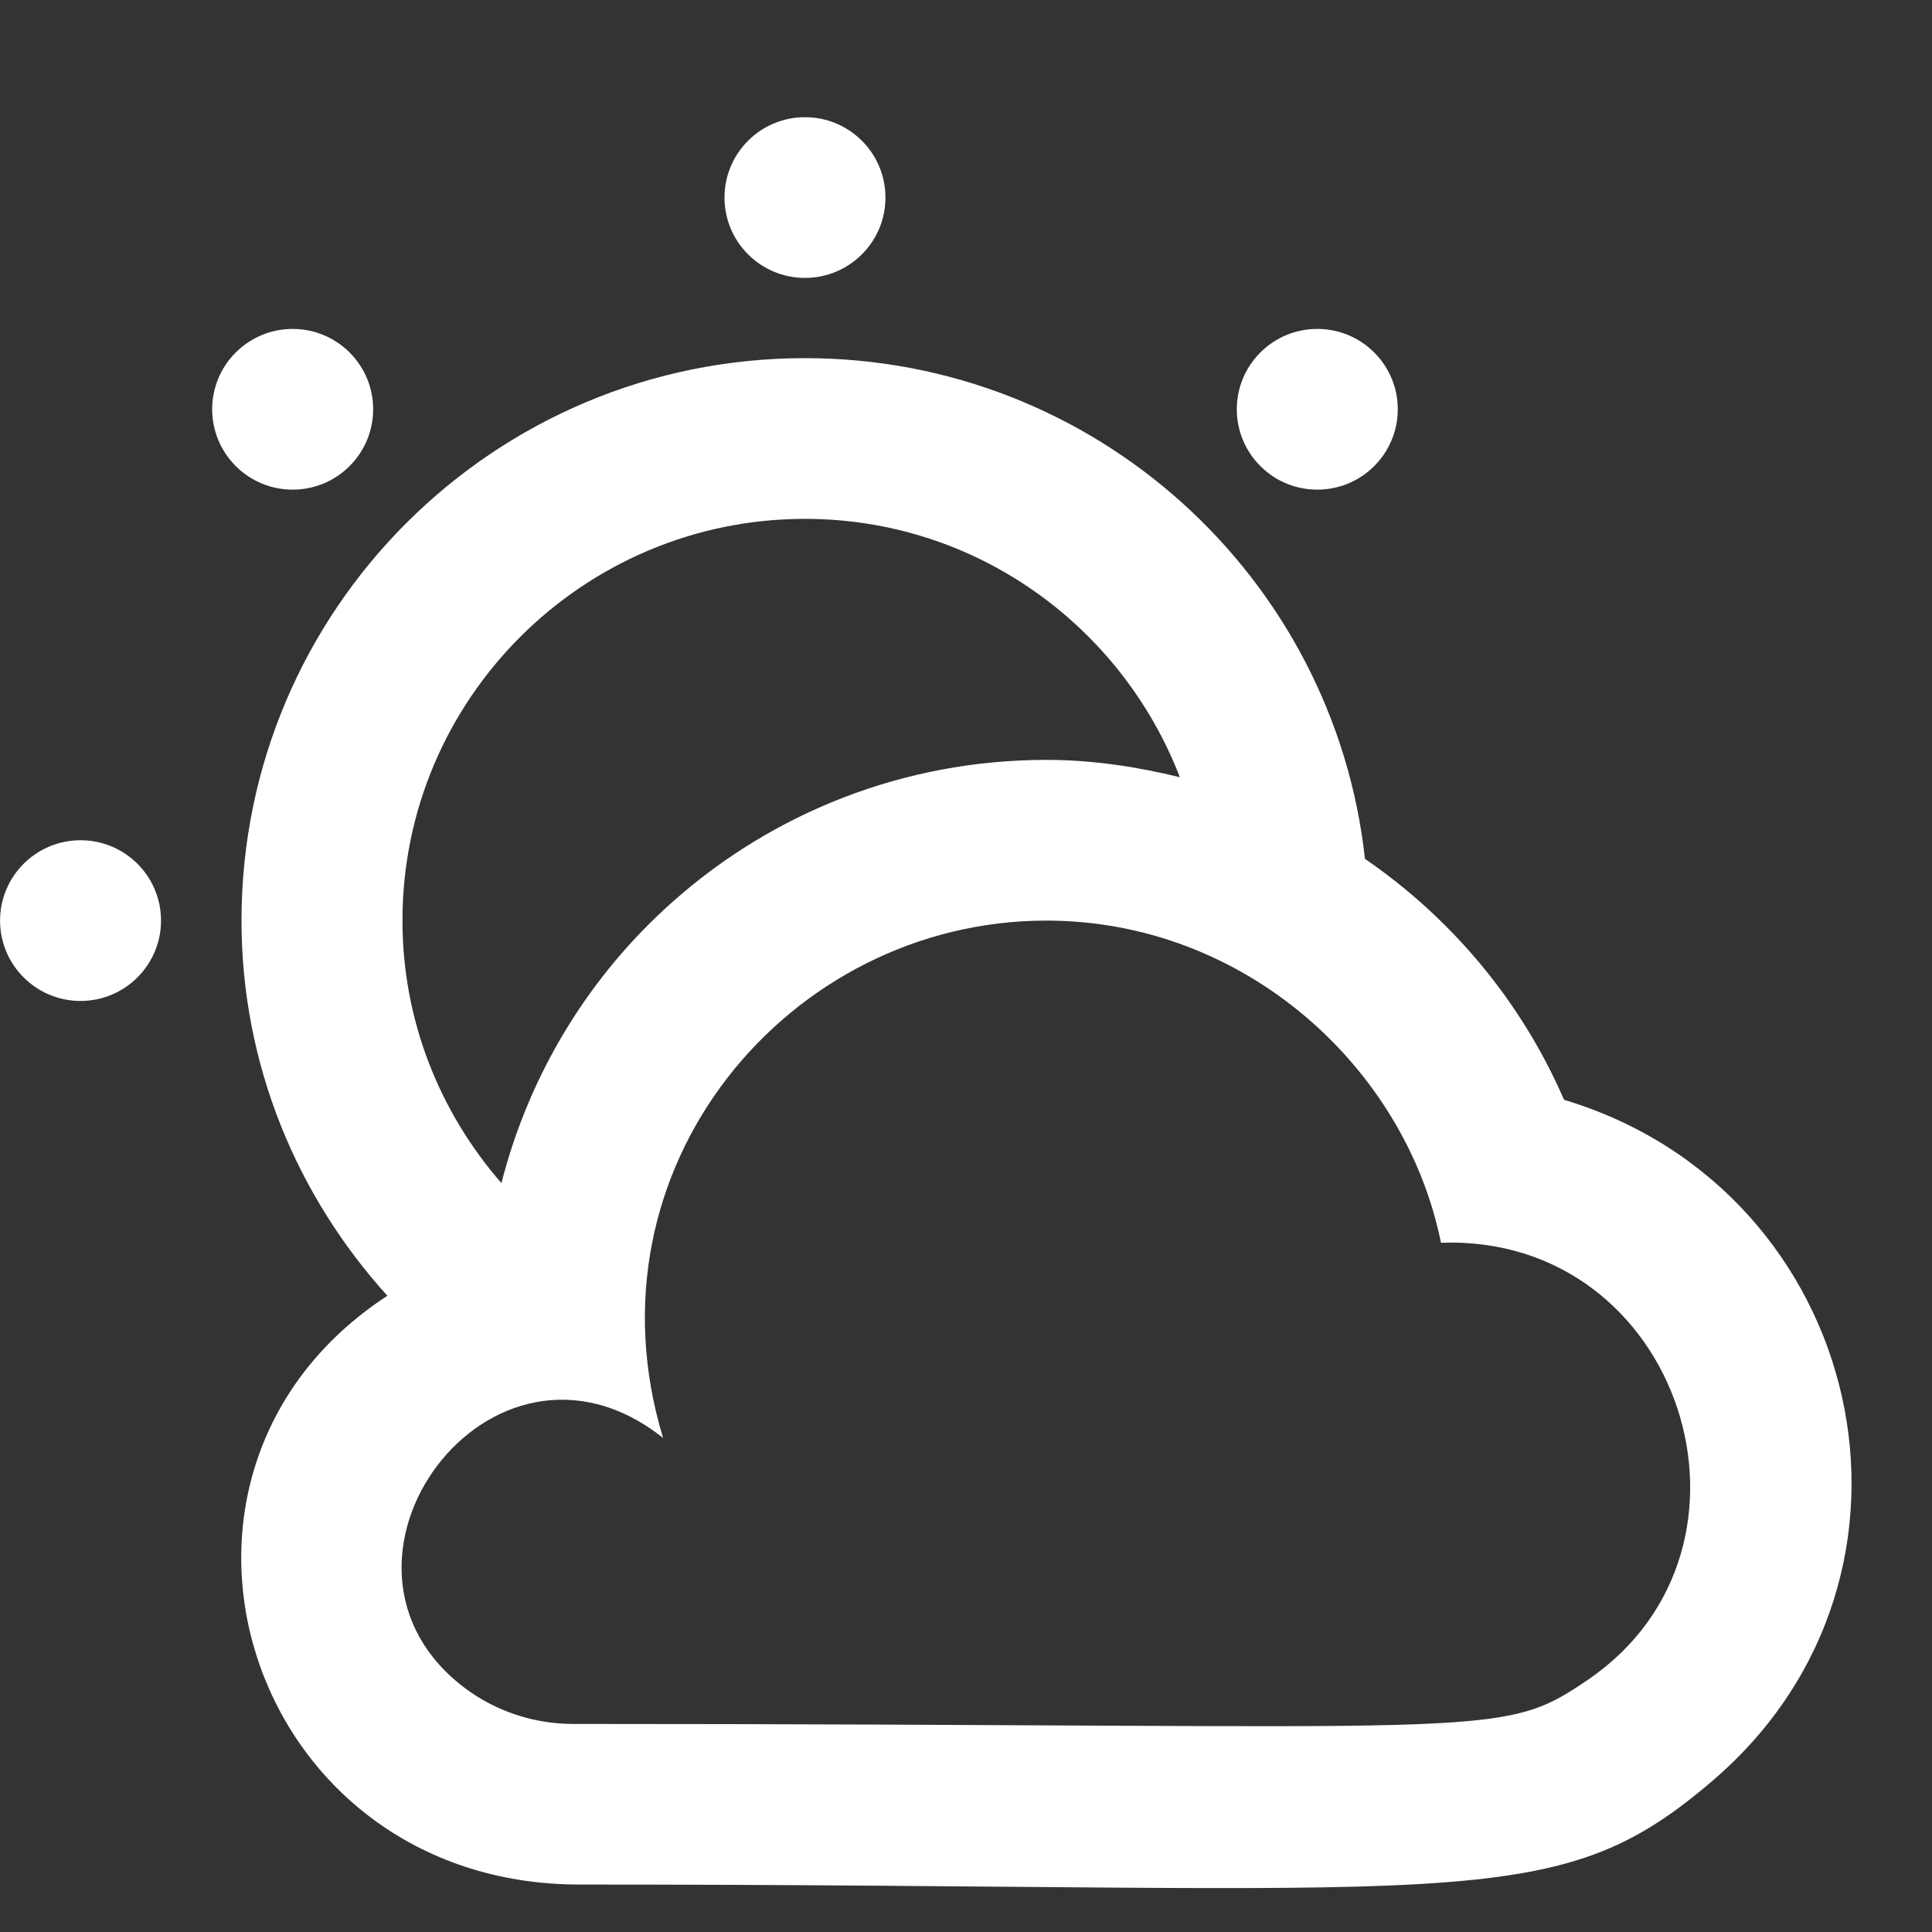 <!-- Generated by IcoMoon.io -->
<svg version="1.1" xmlns="http://www.w3.org/2000/svg" width="32" height="32" viewBox="0 0 32 32">
<rect x="0" y="0" width="32" height="32" fill="#333333" stroke="none"/>
<title>as-clouds_sun-2</title>
<path fill="#fff" d="M3.905 7.72c-0.521-0.52-0.521-1.363 0-1.882 0.521-0.52 1.365-0.52 1.885 0 0.521 0.519 0.521 1.361 0 1.882-0.52 0.52-1.364 0.52-1.885 0zM20.876 7.72c-0.521-0.52-0.521-1.363 0-1.882 0.52-0.52 1.365-0.52 1.885 0 0.521 0.519 0.521 1.361 0 1.882-0.52 0.52-1.365 0.52-1.885 0zM2.667 15.248c0 0.734-0.597 1.331-1.333 1.331s-1.333-0.596-1.333-1.331c0-0.735 0.597-1.331 1.333-1.331s1.333 0.596 1.333 1.331zM12 3.272c0-0.735 0.597-1.331 1.333-1.331s1.333 0.596 1.333 1.331c0 0.735-0.597 1.331-1.333 1.331s-1.333-0.596-1.333-1.331zM26.303 27.821c-1.497 1.021-1.469 0.733-16.813 0.733-0.647 0-1.273-0.212-1.771-0.58-2.776-2.059 0.415-6.417 3.264-4.157-1.361-4.472 2.079-8.569 6.347-8.569 3.279 0 5.949 2.427 6.537 5.336 3.985-0.144 5.645 5.047 2.436 7.237zM13.333 8.594c2.836 0 5.247 1.783 6.209 4.279-0.711-0.173-1.445-0.287-2.209-0.287-2.373 0-4.537 0.884-6.181 2.341-1.375 1.216-2.379 2.836-2.847 4.669-1.016-1.167-1.639-2.684-1.639-4.349 0-3.669 2.991-6.653 6.667-6.653zM25.928 18.224c-0.008-0.001-0.013-0.005-0.019-0.011-0.005-0.004-0.009-0.009-0.012-0.016-0.703-1.614-1.853-2.986-3.289-3.972-0.511-4.663-4.467-8.293-9.275-8.293-5.155 0-9.333 4.17-9.333 9.315 0 2.396 0.924 4.567 2.416 6.215-4.479 2.926-2.351 9.752 3.185 9.752 14.745 0 16.117 0.552 18.773-1.727 3.996-3.429 2.511-9.762-2.447-11.264z"></path>
</svg>
